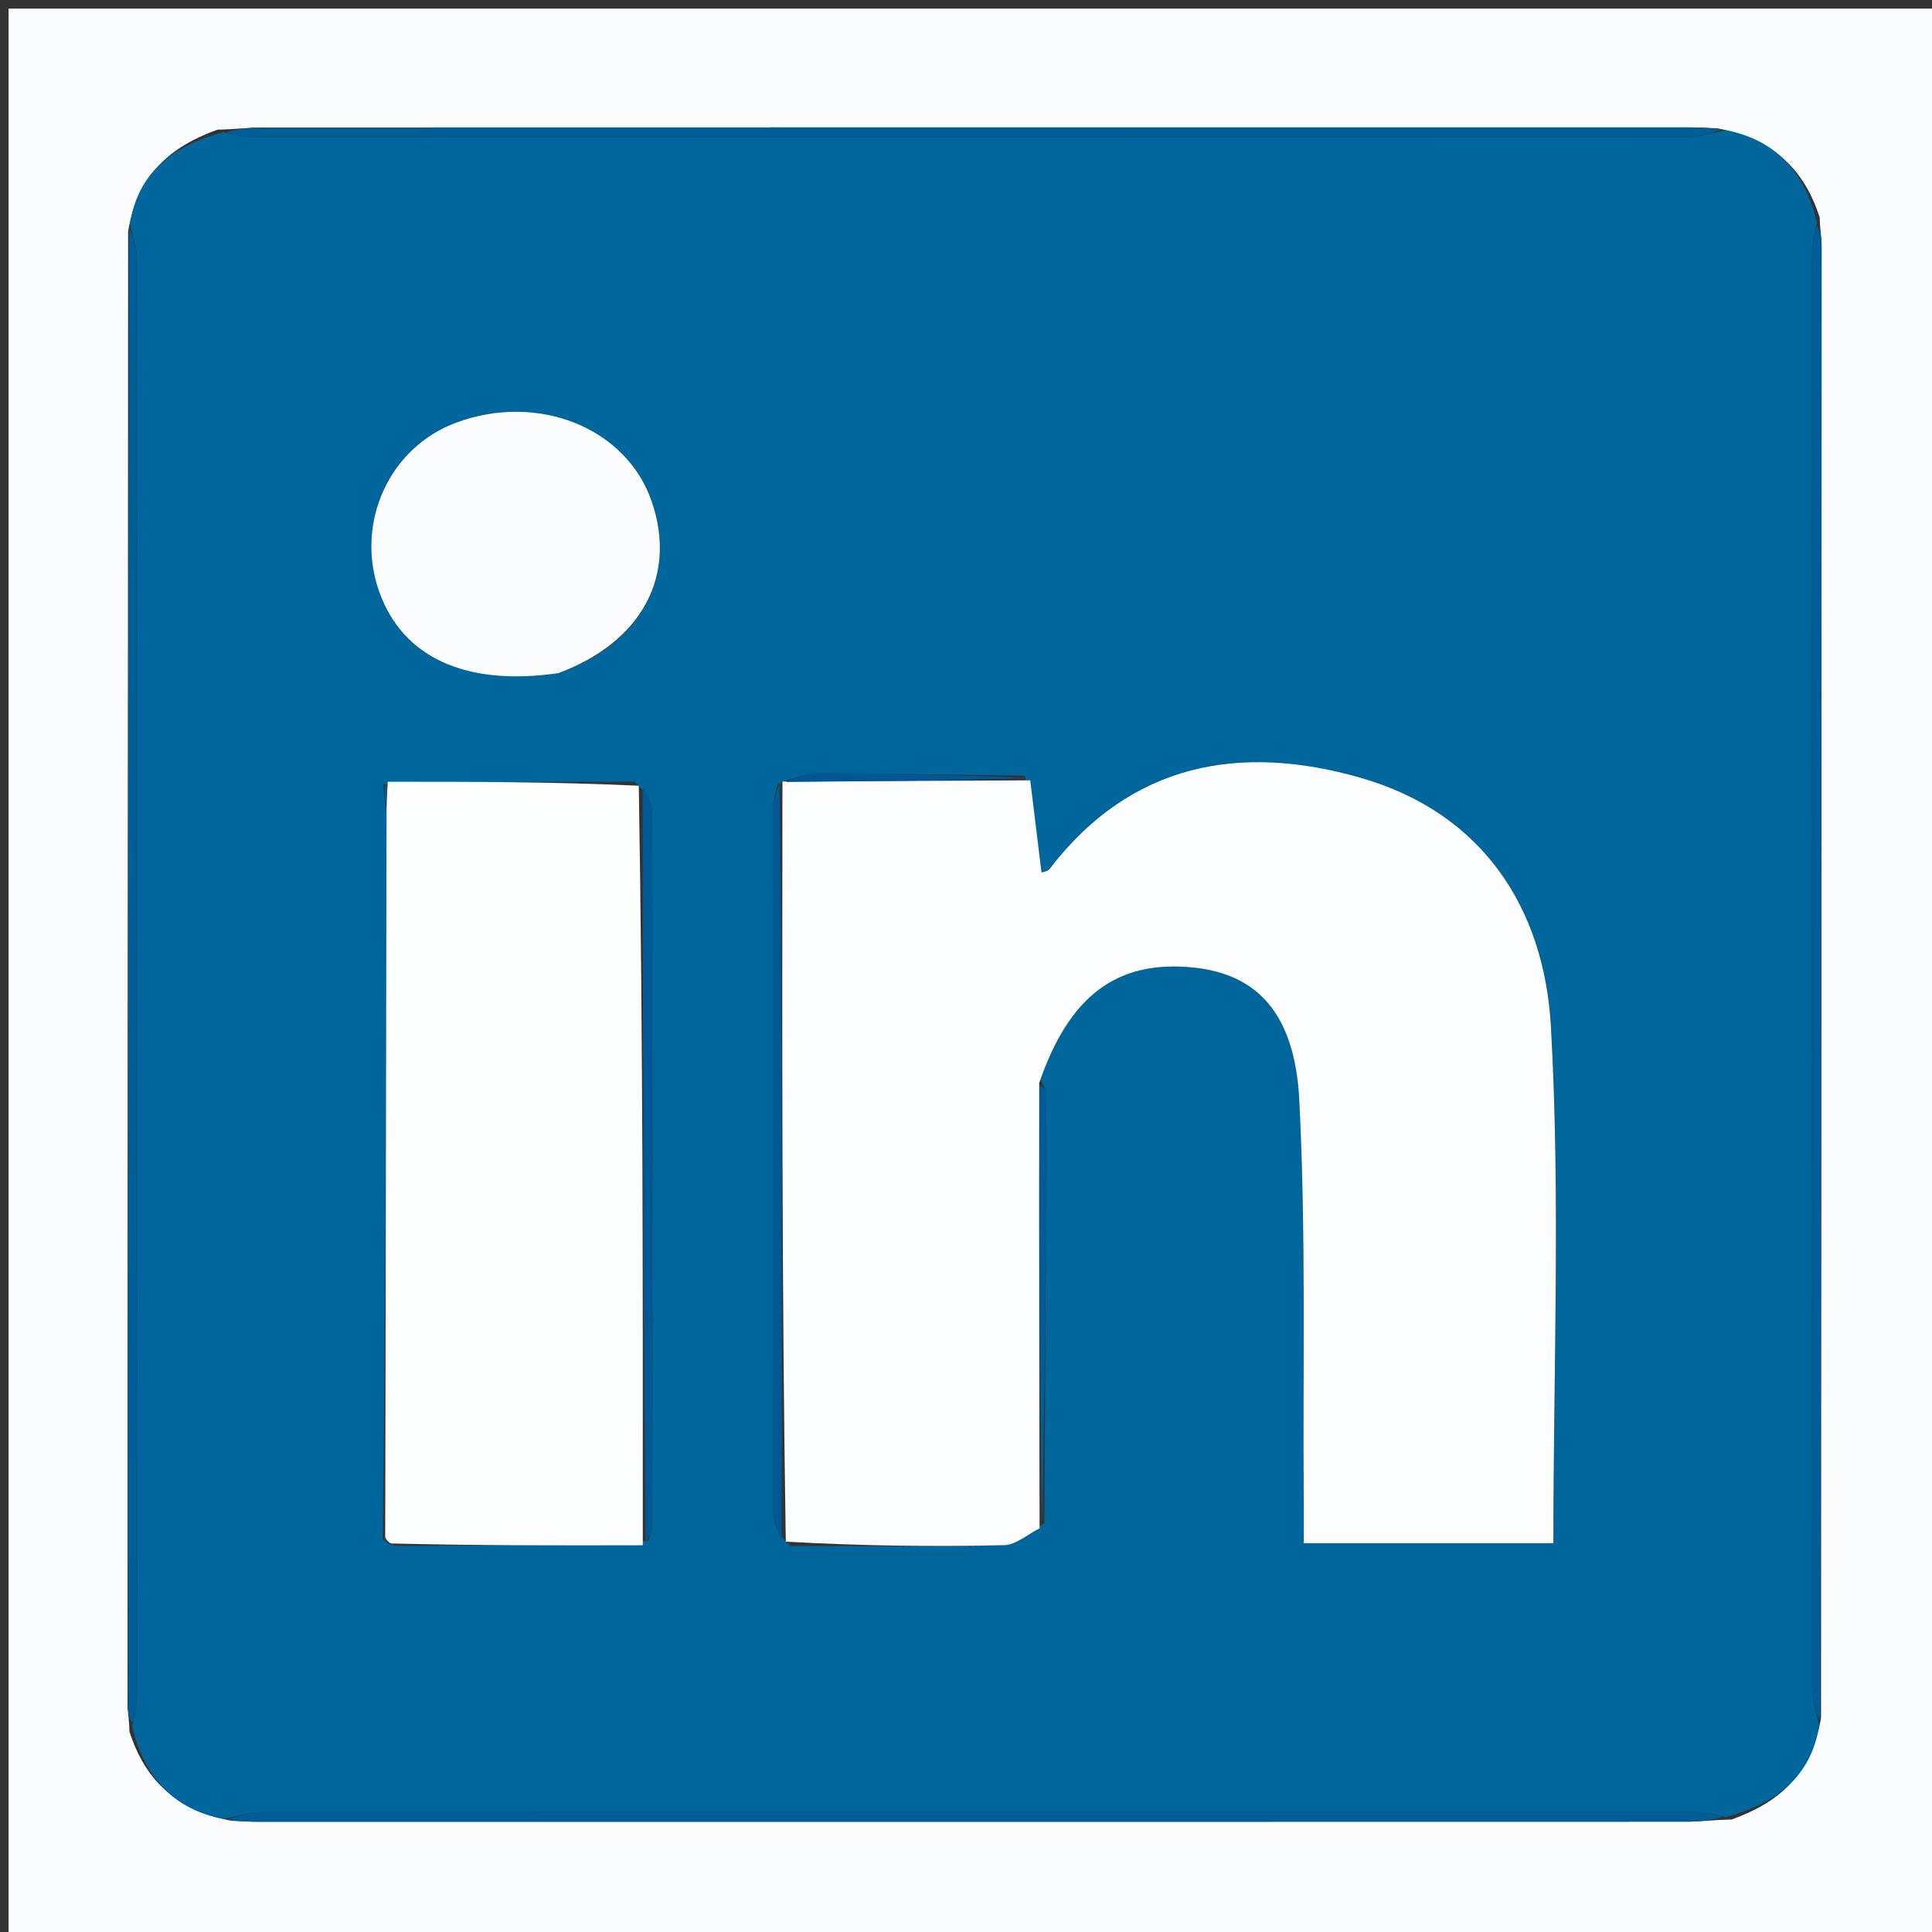 <svg version="1.1" id="Layer_1" xmlns="http://www.w3.org/2000/svg" xmlns:xlink="http://www.w3.org/1999/xlink" x="0px" y="0px"
	 width="100%" viewBox="0 0 225 225" enable-background="new 0 0 225 225" xml:space="preserve">
<rect x="0" y="0" width="225" height="225" fill="#333333" stroke="none"/>
<path fill="#FBFCFD" opacity="1" stroke="none" 
	d="
M226,77 
	C226,127 226,176.5 226,226 
	C151,226 76,226 1,226 
	C1,151 1,76 1,1 
	C76,1 151,1 226,1 
	C226,26.167 226,51.333 226,77 
M211.922,25.316 
	C210.158,19.896 206.725,16.276 200.057,14.952 
	C199.061,14.914 198.065,14.841 197.069,14.841 
	C141.545,14.836 86.022,14.834 30.498,14.85 
	C29.011,14.85 27.524,15.05 25.326,15.101 
	C20.067,17.005 16.089,20.102 14.921,26.937 
	C14.895,84.125 14.869,141.314 14.857,198.503 
	C14.857,199.324 15.041,200.146 15.078,201.684 
	C16.842,207.104 20.276,210.724 26.943,212.048 
	C27.939,212.086 28.935,212.159 29.931,212.159 
	C85.455,212.164 140.978,212.166 196.502,212.15 
	C197.989,212.15 199.476,211.95 201.674,211.899 
	C206.933,209.996 210.911,206.898 212.079,200.063 
	C212.105,142.874 212.131,85.686 212.143,28.497 
	C212.143,27.676 211.959,26.854 211.922,25.316 
z"/>
<path fill="#00669C" opacity="1" stroke="none" 
	d="
M26.029,211.843 
	C20.276,210.724 16.842,207.104 15.375,201.012 
	C15.781,199.357 15.986,198.374 15.986,197.392 
	C16.002,141.686 16.006,85.981 15.964,30.275 
	C15.963,28.858 15.427,27.442 15.14,26.025 
	C16.089,20.102 20.067,17.005 25.998,15.391 
	C27.653,15.788 28.636,15.987 29.619,15.987 
	C85.317,16.002 141.016,16.006 196.714,15.965 
	C198.133,15.964 199.552,15.438 200.972,15.157 
	C206.725,16.276 210.158,19.896 211.625,25.988 
	C211.219,27.643 211.014,28.626 211.014,29.608 
	C210.998,85.314 210.994,141.019 211.036,196.725 
	C211.037,198.142 211.573,199.558 211.86,200.975 
	C210.911,206.898 206.933,209.996 201.002,211.609 
	C199.347,211.212 198.364,211.014 197.381,211.013 
	C141.683,210.998 85.984,210.994 30.286,211.035 
	C28.867,211.036 27.448,211.562 26.029,211.843 
M91.015,91.013 
	C91.015,91.013 91.124,91.018 90.476,91.558 
	C90.318,92.361 90.023,93.163 90.022,93.966 
	C89.998,121.428 89.987,148.89 90.046,176.352 
	C90.048,177.56 90.725,178.768 92.013,180.034 
	C100.315,180.037 108.621,180.135 116.919,179.952 
	C118.317,179.921 119.687,178.674 121.631,177.377 
	C121.718,160.684 121.81,143.99 121.86,127.296 
	C121.861,126.874 121.402,126.45 121.082,125.305 
	C124.544,115.832 130.183,111.825 138.865,112.667 
	C146.313,113.39 150.793,117.907 151.315,128.129 
	C152.105,143.58 151.719,159.091 151.829,174.576 
	C151.841,176.323 151.831,178.07 151.831,179.719 
	C162.114,179.719 171.681,179.719 180.905,179.719 
	C180.905,159.44 181.737,139.441 180.619,119.552 
	C179.844,105.755 172.652,94.648 158.448,90.578 
	C144.434,86.562 131.705,88.832 122.22,101.216 
	C122.002,101.5 121.463,101.539 121.294,101.606 
	C120.846,97.95 120.413,94.414 119.353,90.339 
	C111.266,90.226 103.179,90.059 95.091,90.053 
	C93.733,90.052 92.375,90.749 91.015,91.013 
M44.615,91.333 
	C44.698,92.214 44.781,93.096 45.022,94.906 
	C44.968,122.943 44.914,150.98 44.577,179.248 
	C44.755,179.487 44.933,179.725 46.033,180.02 
	C55.642,180 65.25,179.98 75.514,179.437 
	C75.672,178.802 75.968,178.166 75.969,177.531 
	C75.995,149.887 76.01,122.243 75.948,94.599 
	C75.946,93.417 75.198,92.236 73.885,91.033 
	C64.309,91.037 54.733,91.041 44.615,91.333 
M65.409,78.25 
	C74.78,74.783 78.874,67.02 75.89,58.377 
	C72.931,49.806 62.656,45.681 53.104,49.229 
	C45.35,52.109 41.35,60.843 44.132,68.821 
	C46.809,76.498 54.153,79.978 65.409,78.25 
z"/>
<path fill="#005D96" opacity="1" stroke="none" 
	d="
M200.514,15.054 
	C199.552,15.438 198.133,15.964 196.714,15.965 
	C141.016,16.006 85.317,16.002 29.619,15.987 
	C28.636,15.987 27.653,15.788 26.353,15.419 
	C27.524,15.05 29.011,14.85 30.498,14.85 
	C86.022,14.834 141.545,14.836 197.069,14.841 
	C198.065,14.841 199.061,14.914 200.514,15.054 
z"/>
<path fill="#005D96" opacity="1" stroke="none" 
	d="
M15.03,26.481 
	C15.427,27.442 15.963,28.858 15.964,30.275 
	C16.006,85.981 16.002,141.686 15.986,197.392 
	C15.986,198.374 15.781,199.357 15.405,200.653 
	C15.041,200.146 14.857,199.324 14.857,198.503 
	C14.869,141.314 14.895,84.125 15.03,26.481 
z"/>
<path fill="#005D96" opacity="1" stroke="none" 
	d="
M211.97,200.519 
	C211.573,199.558 211.037,198.142 211.036,196.725 
	C210.994,141.019 210.998,85.314 211.014,29.608 
	C211.014,28.626 211.219,27.643 211.595,26.346 
	C211.959,26.854 212.143,27.676 212.143,28.497 
	C212.131,85.686 212.105,142.874 211.97,200.519 
z"/>
<path fill="#005D96" opacity="1" stroke="none" 
	d="
M26.486,211.946 
	C27.448,211.562 28.867,211.036 30.286,211.035 
	C85.984,210.994 141.683,210.998 197.381,211.013 
	C198.364,211.014 199.347,211.212 200.647,211.581 
	C199.476,211.95 197.989,212.15 196.502,212.15 
	C140.978,212.166 85.455,212.164 29.931,212.159 
	C28.935,212.159 27.939,212.086 26.486,211.946 
z"/>
<path fill="#FCFDFE" opacity="1" stroke="none" 
	d="
M119.98,90.878 
	C120.413,94.414 120.846,97.95 121.294,101.606 
	C121.463,101.539 122.002,101.5 122.22,101.216 
	C131.705,88.832 144.434,86.562 158.448,90.578 
	C172.652,94.648 179.844,105.755 180.619,119.552 
	C181.737,139.441 180.905,159.44 180.905,179.719 
	C171.681,179.719 162.114,179.719 151.831,179.719 
	C151.831,178.07 151.841,176.323 151.829,174.576 
	C151.719,159.091 152.105,143.58 151.315,128.129 
	C150.793,117.907 146.313,113.39 138.865,112.667 
	C130.183,111.825 124.544,115.832 121.029,126.125 
	C121.007,143.96 121.038,160.975 121.07,177.99 
	C119.687,178.674 118.317,179.921 116.919,179.952 
	C108.621,180.135 100.315,180.037 91.511,179.539 
	C91.047,149.702 91.086,120.36 91.124,91.018 
	C91.124,91.018 91.015,91.013 91.482,91.013 
	C101.293,90.968 110.637,90.923 119.98,90.878 
z"/>
<path fill="#FDFEFE" opacity="1" stroke="none" 
	d="
M74.858,179.96 
	C65.25,179.98 55.642,180 45.525,179.751 
	C45.017,179.481 44.861,179.016 44.861,179.016 
	C44.914,150.98 44.968,122.943 45.017,94.08 
	C45.061,92.517 45.109,91.781 45.157,91.045 
	C54.733,91.041 64.309,91.037 74.393,91.506 
	C74.887,121.306 74.872,150.633 74.858,179.96 
z"/>
<path fill="#FBFCFD" opacity="1" stroke="none" 
	d="
M65.022,78.393 
	C54.153,79.978 46.809,76.498 44.132,68.821 
	C41.35,60.843 45.35,52.109 53.104,49.229 
	C62.656,45.681 72.931,49.806 75.89,58.377 
	C78.874,67.02 74.78,74.783 65.022,78.393 
z"/>
<path fill="#005995" opacity="1" stroke="none" 
	d="
M75.186,179.699 
	C74.872,150.633 74.887,121.306 74.849,91.517 
	C75.198,92.236 75.946,93.417 75.948,94.599 
	C76.01,122.243 75.995,149.887 75.969,177.531 
	C75.968,178.166 75.672,178.802 75.186,179.699 
z"/>
<path fill="#005995" opacity="1" stroke="none" 
	d="
M90.8,91.288 
	C91.086,120.36 91.047,149.702 91.048,179.51 
	C90.725,178.768 90.048,177.56 90.046,176.352 
	C89.987,148.89 89.998,121.428 90.022,93.966 
	C90.023,93.163 90.318,92.361 90.8,91.288 
z"/>
<path fill="#005C96" opacity="1" stroke="none" 
	d="
M121.351,177.684 
	C121.038,160.975 121.007,143.96 121.066,126.487 
	C121.402,126.45 121.861,126.874 121.86,127.296 
	C121.81,143.99 121.718,160.684 121.351,177.684 
z"/>
<path fill="#005794" opacity="1" stroke="none" 
	d="
M119.667,90.609 
	C110.637,90.923 101.293,90.968 91.483,91.068 
	C92.375,90.749 93.733,90.052 95.091,90.053 
	C103.179,90.059 111.266,90.226 119.667,90.609 
z"/>
<path fill="#005D96" opacity="1" stroke="none" 
	d="
M44.886,91.189 
	C45.109,91.781 45.061,92.517 44.938,93.616 
	C44.781,93.096 44.698,92.214 44.886,91.189 
z"/>
<path fill="#005D96" opacity="1" stroke="none" 
	d="
M44.719,179.132 
	C44.861,179.016 45.017,179.481 45.064,179.722 
	C44.933,179.725 44.755,179.487 44.719,179.132 
z"/>
</svg>